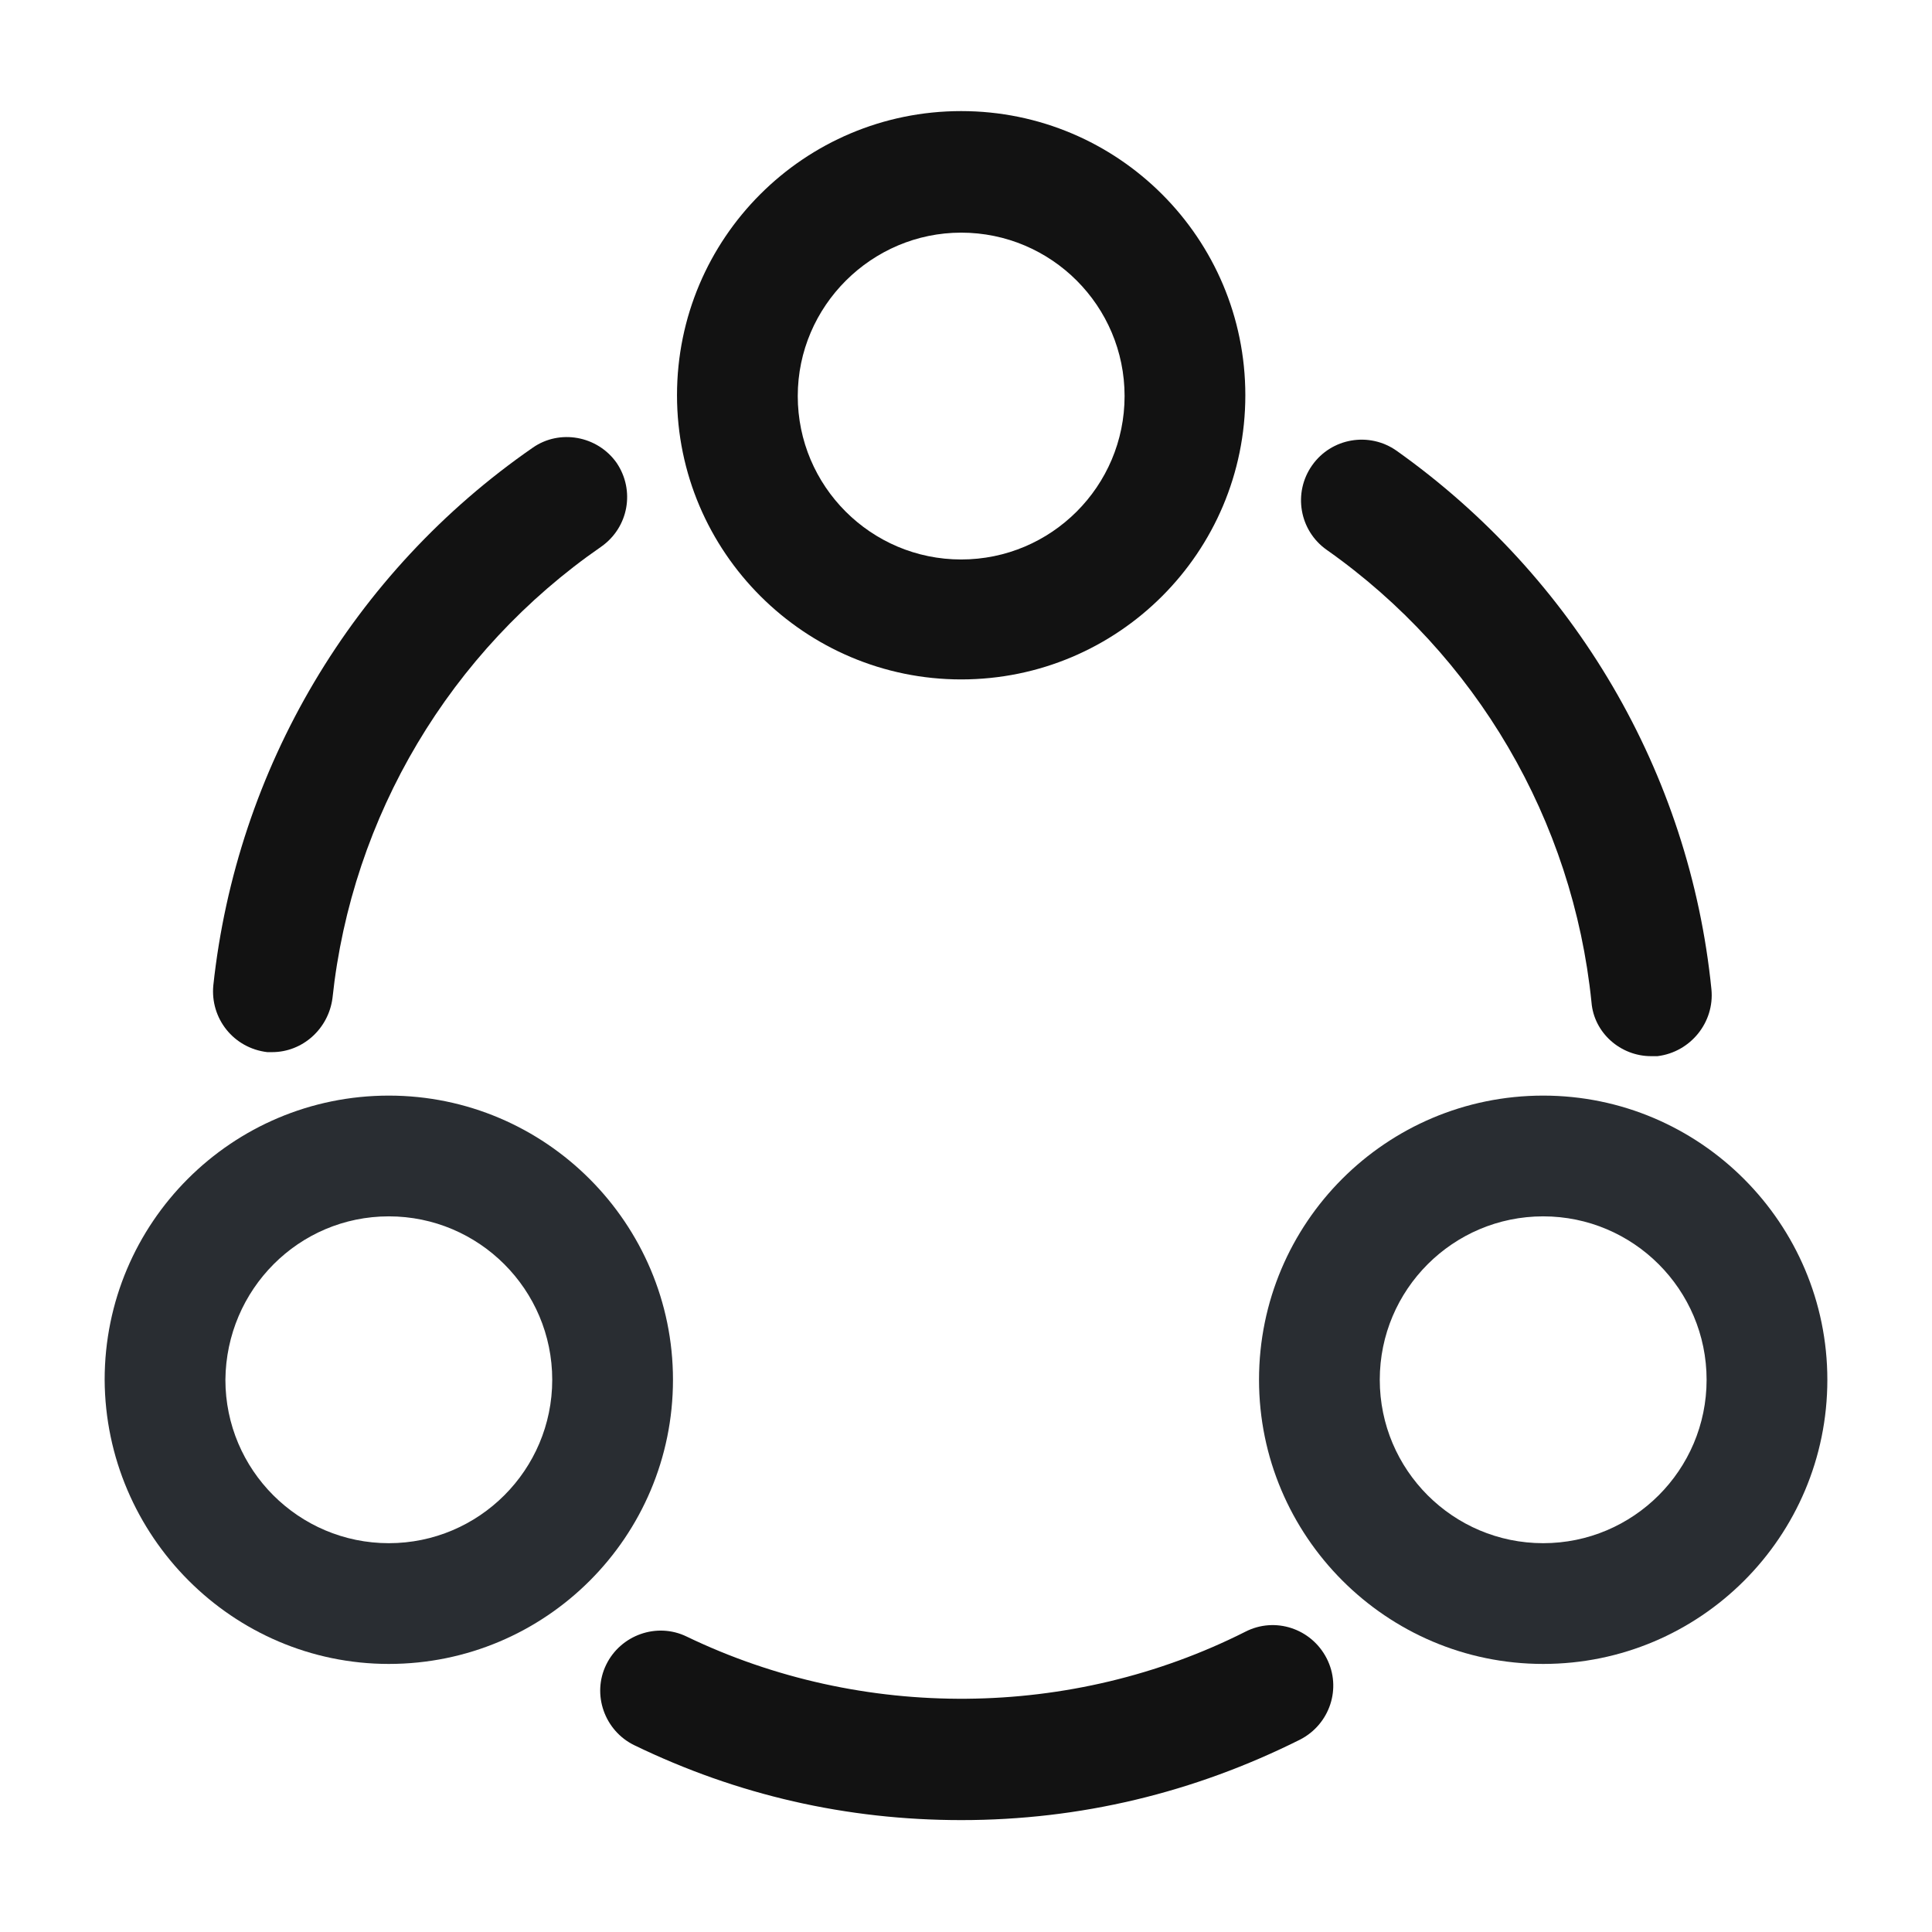 <svg width="24" height="24" viewBox="0 0 24 24" fill="none" xmlns="http://www.w3.org/2000/svg">
<path d="M3.38 13.07C3.76 13.07 4.08 12.78 4.13 12.4C4.37 10.14 5.59 8.09 7.47 6.79C7.81 6.55 7.89 6.09 7.66 5.75C7.42 5.41 6.95 5.33 6.62 5.56C4.38 7.11 2.94 9.55 2.65 12.24C2.61 12.65 2.9 13.02 3.32 13.07C3.33 13.07 3.36 13.07 3.38 13.07Z" fill="#121212"/>
<path d="M20.51 13.12C20.54 13.12 20.56 13.12 20.59 13.12C21 13.07 21.3 12.7 21.26 12.29C20.99 9.6 19.56 7.17 17.35 5.6C17.01 5.36 16.54 5.44 16.3 5.78C16.06 6.12 16.14 6.59 16.48 6.83C18.34 8.14 19.54 10.19 19.77 12.45C19.8 12.83 20.13 13.12 20.51 13.12Z" fill="#121212"/>
<path d="M11.94 22.61C13.42 22.61 14.83 22.27 16.15 21.61C16.52 21.42 16.67 20.97 16.48 20.6C16.29 20.23 15.84 20.08 15.47 20.27C13.31 21.36 10.71 21.38 8.53 20.33C8.16 20.15 7.71 20.31 7.53 20.68C7.35 21.05 7.51 21.5 7.88 21.68C9.16 22.3 10.52 22.61 11.94 22.61Z" fill="#121212"/>
<path d="M11.94 8.44C13.89 8.44 15.47 6.86 15.47 4.91C15.47 2.96 13.89 1.38 11.94 1.38C9.99 1.38 8.41 2.96 8.41 4.91C8.41 6.86 10 8.44 11.94 8.44ZM11.94 2.89C13.06 2.89 13.97 3.8 13.97 4.92C13.97 6.04 13.06 6.95 11.94 6.95C10.82 6.95 9.91 6.04 9.91 4.92C9.91 3.8 10.83 2.89 11.94 2.89Z" fill="#121212"/>
<path d="M19.17 20.67C21.12 20.67 22.7 19.09 22.7 17.14C22.7 15.2 21.12 13.61 19.17 13.61C17.22 13.61 15.64 15.19 15.64 17.14C15.64 19.08 17.22 20.67 19.17 20.67ZM19.17 15.11C20.29 15.11 21.2 16.02 21.2 17.14C21.2 18.26 20.29 19.17 19.17 19.17C18.05 19.17 17.14 18.26 17.14 17.14C17.14 16.02 18.05 15.11 19.17 15.11Z" fill="#292D32"/>
<path d="M4.83 20.67C6.78 20.67 8.36 19.09 8.36 17.14C8.36 15.2 6.78 13.61 4.83 13.61C2.88 13.61 1.3 15.19 1.3 17.14C1.31 19.08 2.89 20.67 4.83 20.67ZM4.83 15.11C5.95 15.11 6.86 16.02 6.86 17.14C6.86 18.26 5.95 19.17 4.83 19.17C3.71 19.17 2.8 18.26 2.8 17.14C2.81 16.02 3.71 15.11 4.83 15.11Z" fill="#292D32"/>
</svg>
